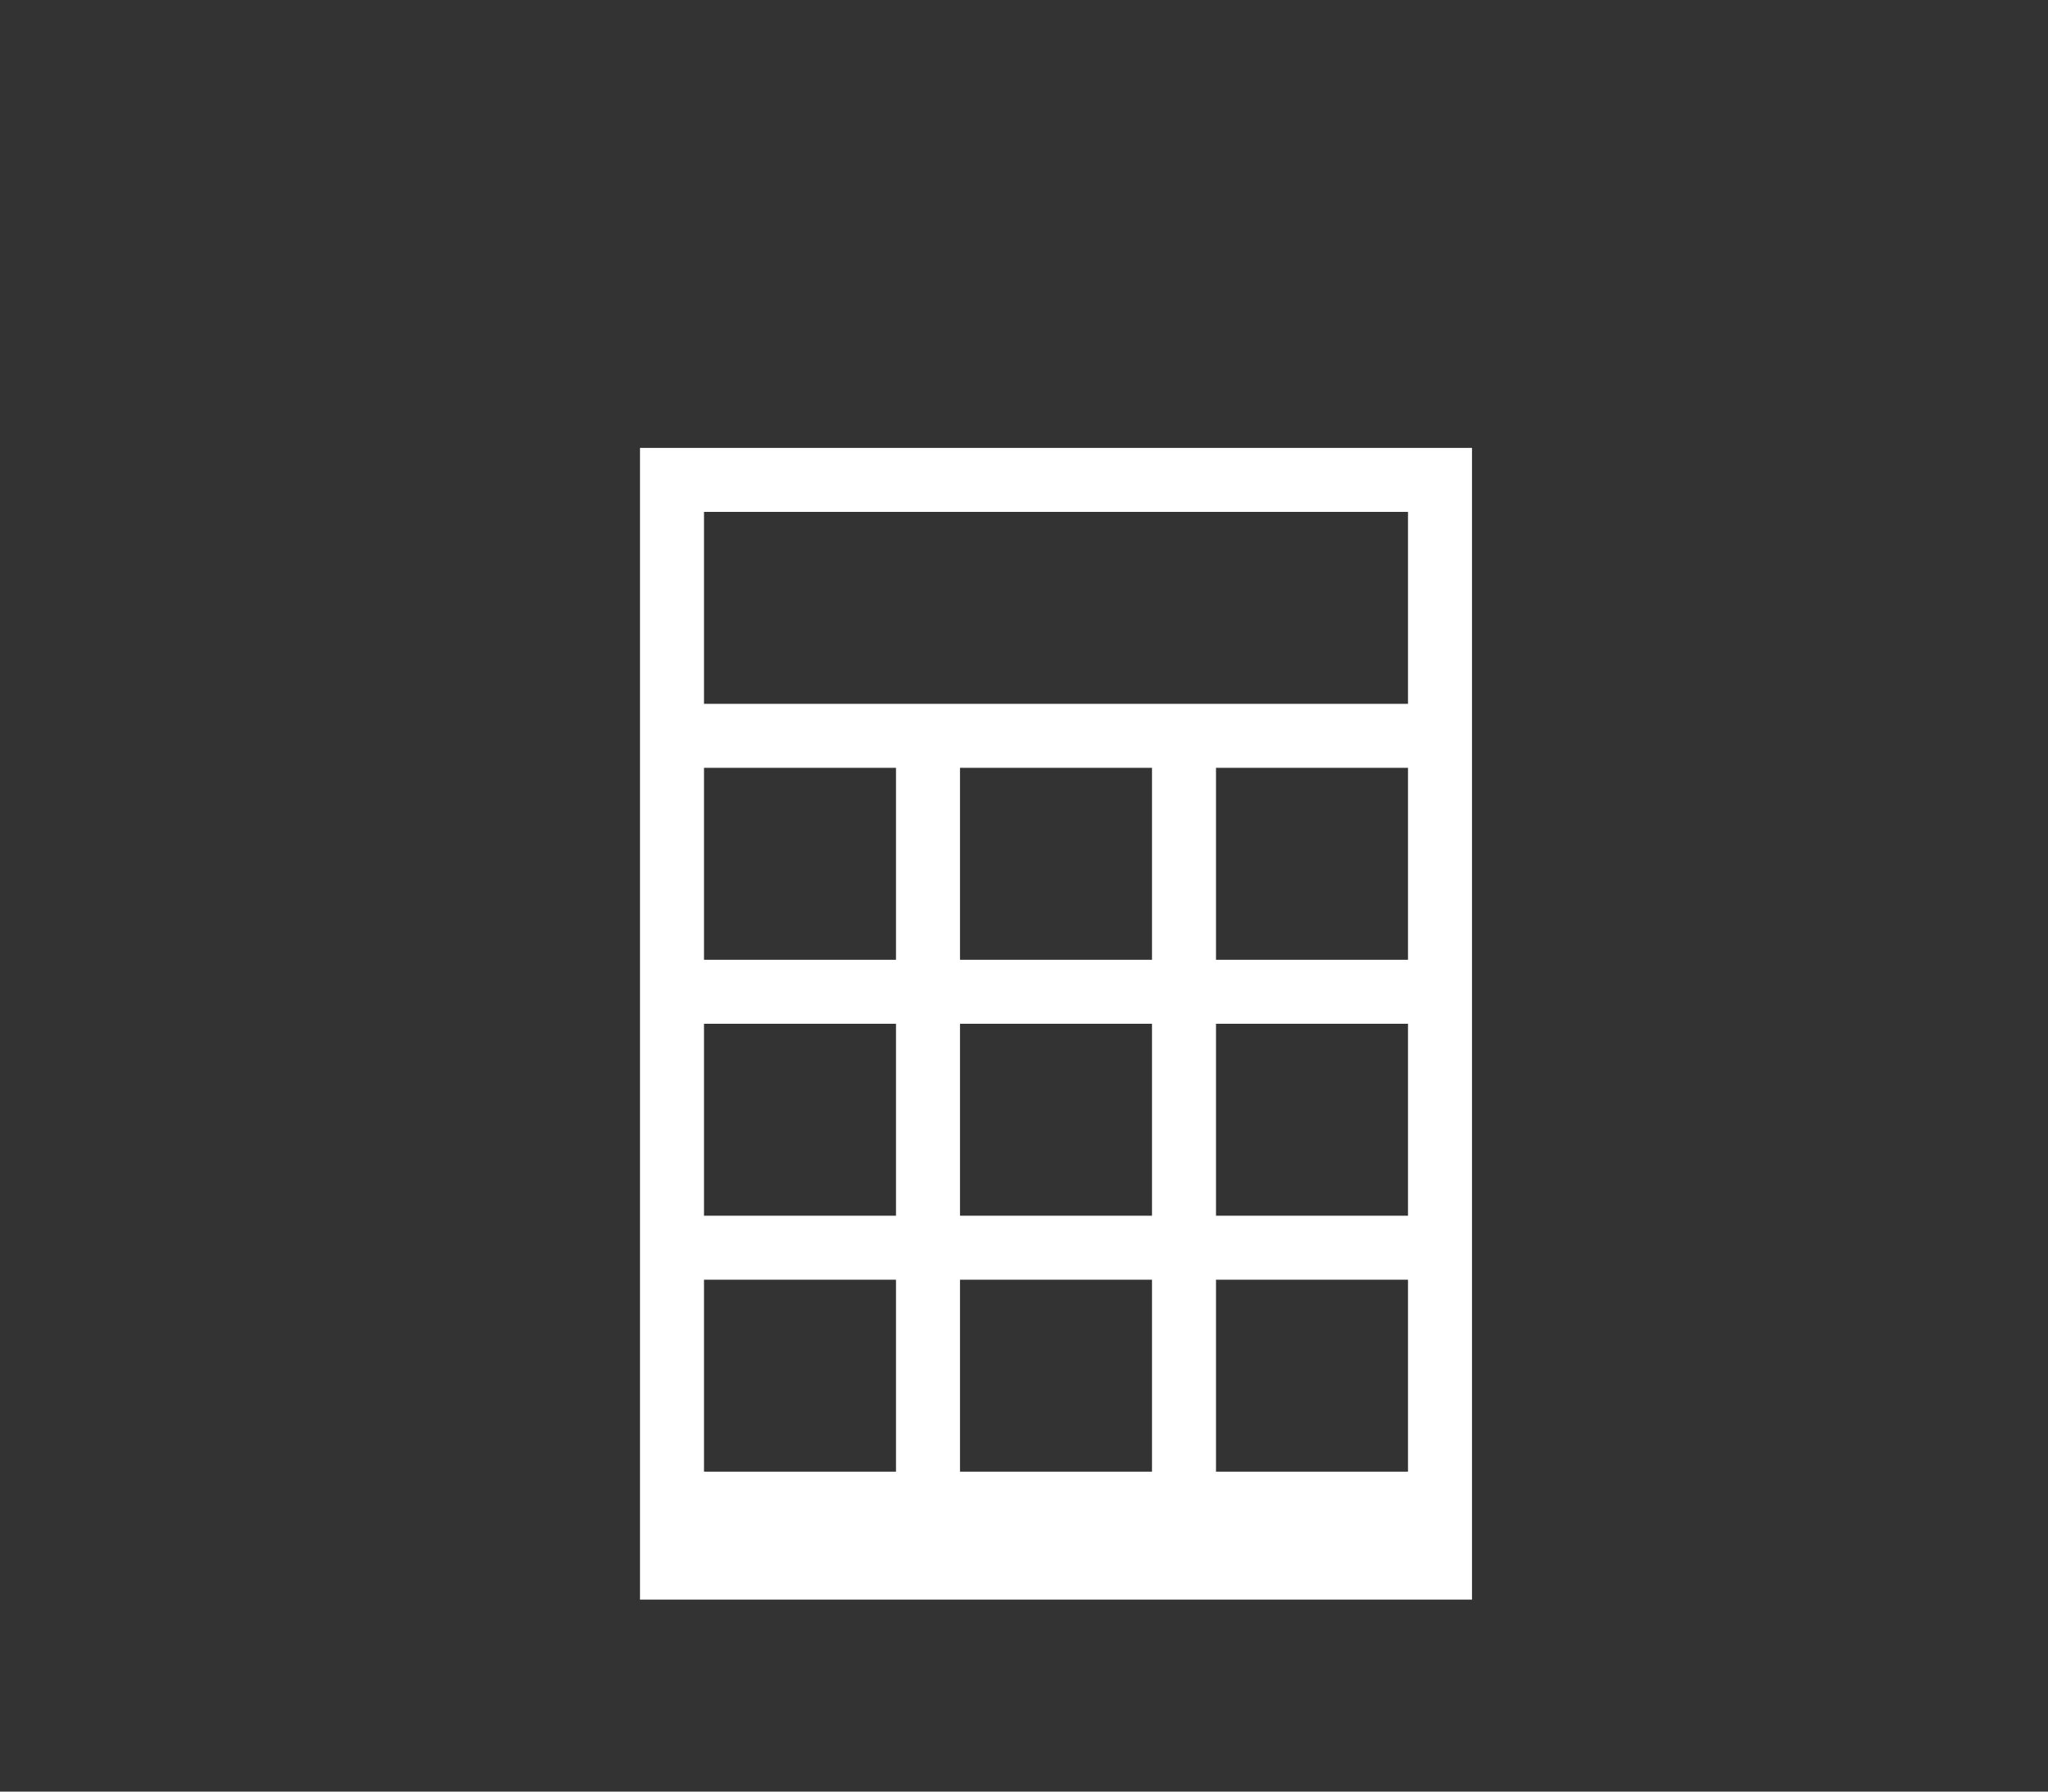 <?xml version="1.0" encoding="UTF-8"?>
<svg width="32px" height="28px" viewBox="0 0 32 28" version="1.1" xmlns="http://www.w3.org/2000/svg" xmlns:xlink="http://www.w3.org/1999/xlink">
    <rect x="0" y="0" width="32" height="28" fill="#333333" stroke="none"/>
    <!-- Generator: Sketch 60.1 (88133) - https://sketch.com -->
    <title>_Calculator</title>
    <desc>Created with Sketch.</desc>
    <g id="_Calculator" stroke="none" stroke-width="1" fill="none" fill-rule="evenodd">
        <path d="M10,7 L23,7 L23,25 L10,25 L10,7 Z M15,20 L15,23 L18,23 L18,20 L15,20 Z M15,16 L15,19 L18,19 L18,16 L15,16 Z M15,12 L15,15 L18,15 L18,12 L15,12 Z M19,20 L19,23 L22,23 L22,20 L19,20 Z M19,16 L19,19 L22,19 L22,16 L19,16 Z M19,12 L19,15 L22,15 L22,12 L19,12 Z M11,20 L11,23 L14,23 L14,20 L11,20 Z M11,16 L11,19 L14,19 L14,16 L11,16 Z M11,12 L11,15 L14,15 L14,12 L11,12 Z M11,8 L11,11 L22,11 L22,8 L11,8 Z" id="Calculator" fill="#FFFFFF"></path>
    </g>
</svg>